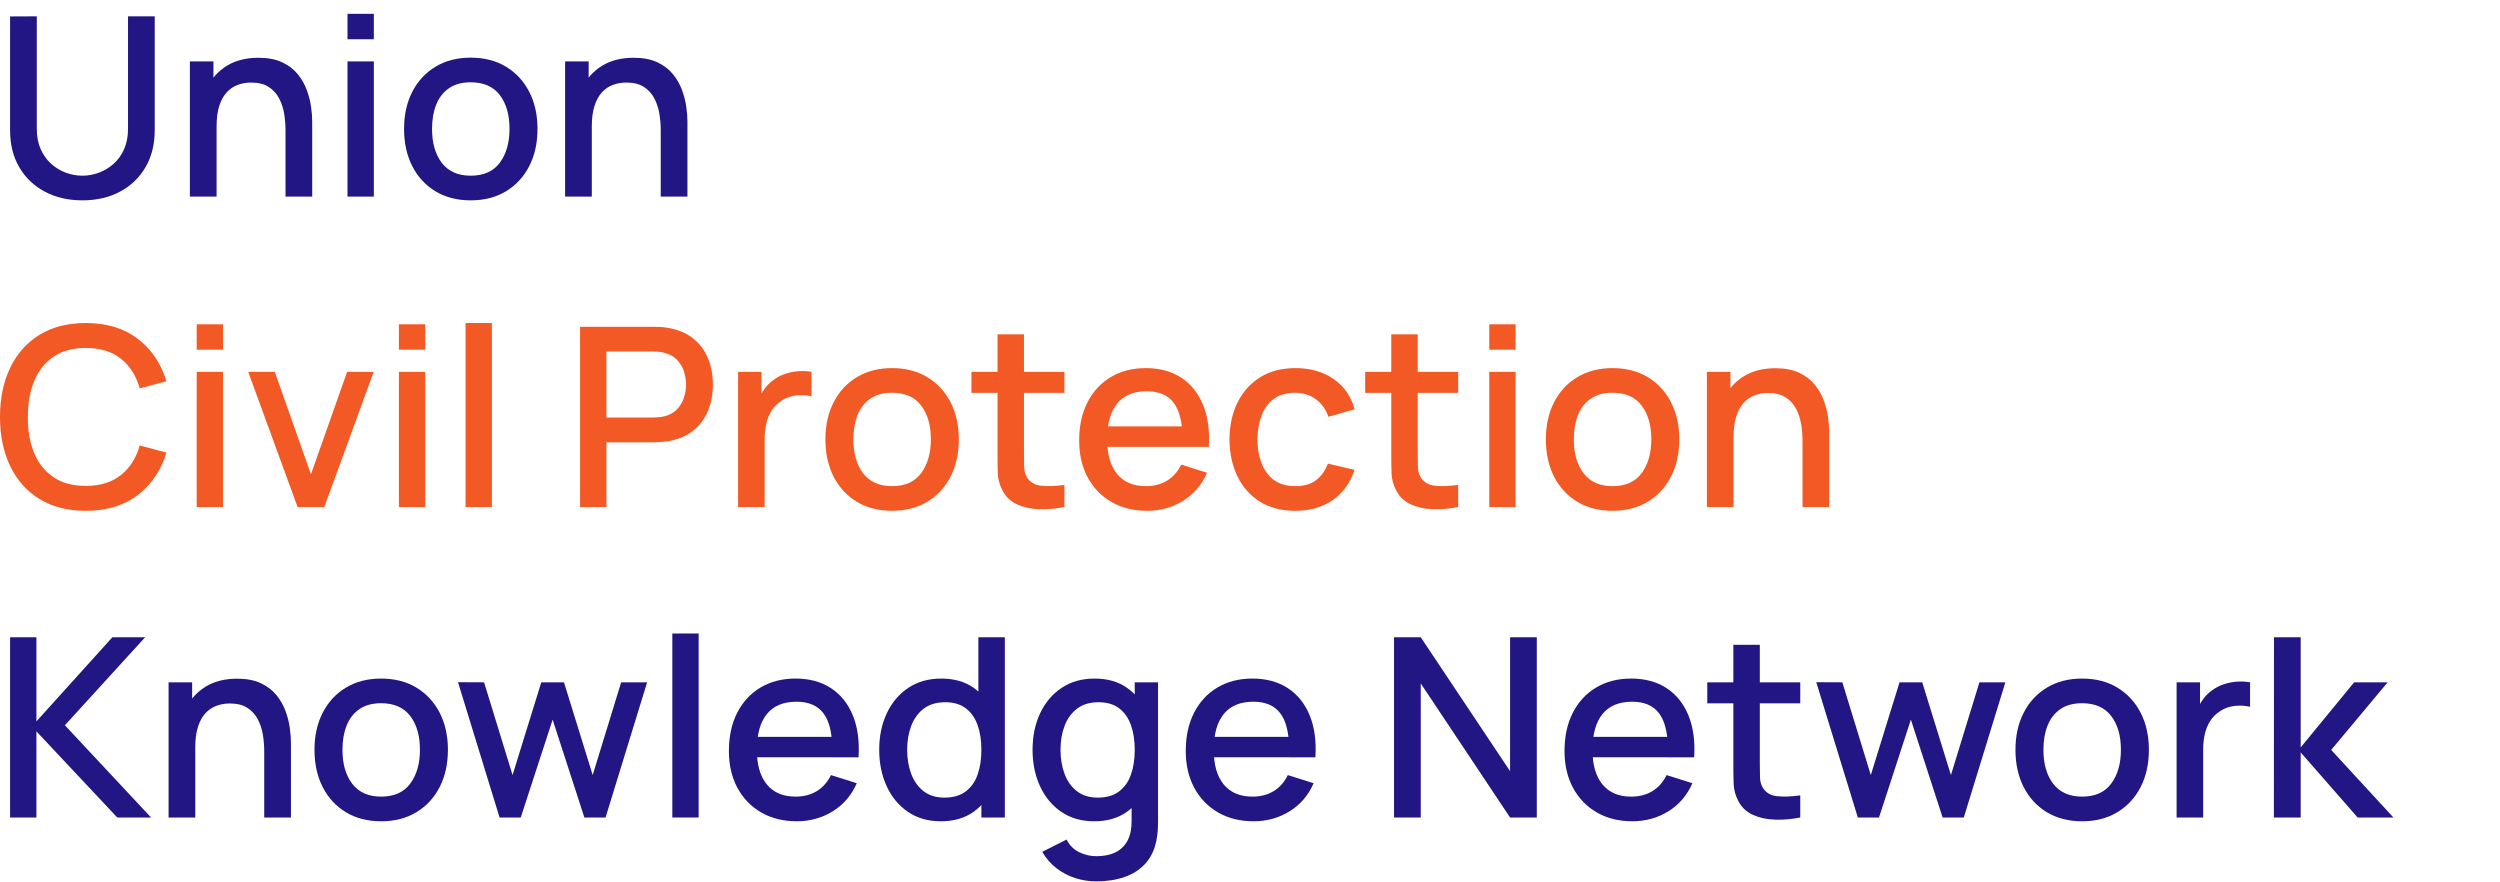 <svg width="173" height="61" viewBox="0 0 173 61" fill="none" xmlns="http://www.w3.org/2000/svg">
<path d="M5.702 13.864C4.72 13.864 3.852 13.664 3.099 13.262C2.347 12.861 1.758 12.298 1.334 11.573C0.909 10.848 0.698 9.995 0.698 9.013V1.138L2.546 1.13V8.918C2.546 9.449 2.636 9.917 2.816 10.321C2.996 10.725 3.238 11.063 3.54 11.335C3.842 11.606 4.181 11.811 4.555 11.95C4.931 12.088 5.313 12.158 5.702 12.158C6.097 12.158 6.483 12.087 6.857 11.945C7.232 11.804 7.571 11.598 7.873 11.326C8.175 11.055 8.415 10.717 8.592 10.313C8.77 9.908 8.859 9.443 8.859 8.918V1.13H10.707V9.013C10.707 9.989 10.495 10.841 10.07 11.569C9.646 12.296 9.057 12.861 8.305 13.262C7.552 13.664 6.684 13.864 5.702 13.864Z" fill="#221684"/>
<path d="M19.758 13.605V9.004C19.758 8.641 19.727 8.267 19.666 7.883C19.605 7.499 19.488 7.142 19.317 6.813C19.145 6.484 18.904 6.218 18.593 6.016C18.282 5.814 17.877 5.713 17.377 5.713C17.051 5.713 16.743 5.766 16.453 5.873C16.162 5.98 15.908 6.152 15.69 6.388C15.472 6.625 15.301 6.937 15.175 7.324C15.051 7.711 14.988 8.181 14.988 8.736L13.854 8.311C13.854 7.463 14.014 6.713 14.334 6.063C14.653 5.414 15.113 4.907 15.712 4.543C16.31 4.18 17.034 3.997 17.883 3.997C18.534 3.997 19.08 4.101 19.522 4.309C19.964 4.517 20.323 4.79 20.599 5.128C20.875 5.466 21.085 5.834 21.231 6.232C21.376 6.631 21.475 7.021 21.527 7.402C21.58 7.783 21.605 8.118 21.605 8.407V13.605H19.758ZM13.14 13.605V4.249H14.77V6.951H14.988V13.605H13.14Z" fill="#221684"/>
<path d="M24.047 4.249H25.869V13.605H24.047V4.249ZM24.047 0.957H25.869V2.716H24.047V0.957Z" fill="#221684"/>
<path d="M32.574 12.158C33.475 12.158 34.147 11.856 34.593 11.252C35.037 10.649 35.259 9.87 35.259 8.918C35.259 7.942 35.034 7.161 34.583 6.574C34.133 5.988 33.463 5.695 32.574 5.695C31.963 5.695 31.461 5.833 31.066 6.107C30.67 6.381 30.377 6.76 30.185 7.242C29.993 7.724 29.897 8.283 29.897 8.918C29.897 9.9 30.124 10.685 30.577 11.274C31.03 11.863 31.696 12.158 32.574 12.158ZM32.574 13.865C31.632 13.865 30.816 13.653 30.124 13.232C29.432 12.81 28.899 12.229 28.524 11.486C28.149 10.745 27.961 9.888 27.961 8.918C27.961 7.942 28.153 7.083 28.537 6.341C28.921 5.598 29.458 5.021 30.15 4.608C30.841 4.195 31.65 3.989 32.574 3.989C33.516 3.989 34.333 4.2 35.024 4.621C35.716 5.043 36.251 5.623 36.628 6.362C37.006 7.101 37.195 7.953 37.195 8.918C37.195 9.894 37.004 10.753 36.624 11.495C36.243 12.237 35.707 12.818 35.015 13.236C34.323 13.655 33.51 13.865 32.574 13.865Z" fill="#221684"/>
<path d="M45.723 13.605V9.004C45.723 8.641 45.692 8.267 45.631 7.883C45.57 7.499 45.453 7.142 45.282 6.813C45.111 6.484 44.869 6.218 44.559 6.016C44.247 5.814 43.842 5.713 43.342 5.713C43.016 5.713 42.709 5.766 42.418 5.873C42.127 5.98 41.873 6.152 41.655 6.388C41.437 6.625 41.266 6.937 41.14 7.324C41.016 7.711 40.953 8.181 40.953 8.736L39.82 8.311C39.82 7.463 39.98 6.713 40.299 6.063C40.618 5.414 41.078 4.907 41.677 4.543C42.275 4.18 42.999 3.997 43.848 3.997C44.499 3.997 45.045 4.101 45.487 4.309C45.929 4.517 46.287 4.79 46.564 5.128C46.84 5.466 47.05 5.834 47.196 6.232C47.341 6.631 47.44 7.021 47.492 7.402C47.545 7.783 47.571 8.118 47.571 8.407V13.605H45.723ZM39.105 13.605V4.249H40.735V6.951H40.953V13.605H39.105Z" fill="#221684"/>
<path d="M5.938 35.348C4.682 35.348 3.612 35.075 2.729 34.53C1.845 33.984 1.17 33.223 0.702 32.247C0.234 31.271 0 30.139 0 28.851C0 27.563 0.234 26.431 0.702 25.455C1.17 24.479 1.845 23.719 2.729 23.172C3.612 22.627 4.682 22.354 5.938 22.354C7.385 22.354 8.584 22.718 9.535 23.445C10.485 24.173 11.146 25.152 11.518 26.382L9.669 26.876C9.426 26.004 8.99 25.32 8.366 24.823C7.741 24.326 6.931 24.078 5.938 24.078C5.048 24.078 4.307 24.277 3.715 24.676C3.121 25.074 2.675 25.631 2.376 26.347C2.077 27.064 1.927 27.898 1.927 28.851C1.921 29.804 2.068 30.639 2.367 31.355C2.667 32.071 3.114 32.628 3.71 33.027C4.306 33.425 5.048 33.624 5.938 33.624C6.931 33.624 7.741 33.374 8.366 32.875C8.99 32.376 9.426 31.693 9.669 30.826L11.518 31.32C11.146 32.55 10.485 33.529 9.535 34.257C8.584 34.984 7.385 35.348 5.938 35.348Z" fill="#F25924"/>
<path d="M13.611 25.733H15.432V35.089H13.611V25.733ZM13.611 22.441H15.432V24.199H13.611V22.441Z" fill="#F25924"/>
<path d="M20.594 35.088L17.176 25.732H19.016L21.518 32.819L24.021 25.732H25.861L22.443 35.088H20.594Z" fill="#F25924"/>
<path d="M27.604 25.733H29.427V35.089H27.604V25.733ZM27.604 22.441H29.427V24.199H27.604V22.441Z" fill="#F25924"/>
<path d="M32.216 22.354H34.039V35.088H32.216V22.354Z" fill="#F25924"/>
<path d="M41.965 28.895H45.147C45.263 28.895 45.392 28.889 45.535 28.877C45.677 28.866 45.812 28.846 45.94 28.816C46.312 28.73 46.611 28.57 46.838 28.336C47.065 28.102 47.228 27.832 47.327 27.526C47.425 27.22 47.475 26.914 47.475 26.607C47.475 26.302 47.425 25.997 47.327 25.694C47.228 25.39 47.065 25.122 46.838 24.888C46.611 24.654 46.312 24.494 45.94 24.407C45.812 24.372 45.677 24.349 45.535 24.337C45.392 24.326 45.263 24.321 45.147 24.321H41.965V28.895ZM40.142 35.089V22.614H45.217C45.338 22.614 45.49 22.619 45.67 22.627C45.85 22.636 46.022 22.654 46.185 22.683C46.882 22.793 47.465 23.03 47.932 23.394C48.4 23.757 48.75 24.217 48.983 24.771C49.216 25.326 49.332 25.938 49.332 26.607C49.332 27.283 49.216 27.898 48.983 28.453C48.75 29.007 48.4 29.466 47.932 29.83C47.465 30.194 46.882 30.431 46.185 30.541C46.022 30.563 45.848 30.581 45.665 30.592C45.482 30.604 45.333 30.61 45.217 30.61H41.965V35.089H40.142Z" fill="#F25924"/>
<path d="M51.076 35.088V25.732H52.698V28.002L52.471 27.708C52.587 27.407 52.738 27.131 52.924 26.881C53.11 26.629 53.325 26.422 53.569 26.261C53.807 26.087 54.074 25.953 54.367 25.858C54.66 25.762 54.961 25.705 55.27 25.685C55.578 25.665 55.874 25.68 56.159 25.732V27.43C55.851 27.35 55.509 27.327 55.135 27.361C54.76 27.396 54.415 27.514 54.101 27.716C53.805 27.907 53.571 28.138 53.399 28.409C53.228 28.681 53.105 28.983 53.029 29.314C52.953 29.647 52.915 29.998 52.915 30.367V35.088H51.076Z" fill="#F25924"/>
<path d="M61.73 33.642C62.632 33.642 63.304 33.34 63.749 32.736C64.193 32.133 64.416 31.355 64.416 30.402C64.416 29.426 64.191 28.645 63.74 28.058C63.289 27.472 62.62 27.179 61.73 27.179C61.12 27.179 60.617 27.317 60.222 27.591C59.827 27.865 59.533 28.244 59.342 28.726C59.15 29.208 59.054 29.767 59.054 30.402C59.054 31.384 59.281 32.169 59.734 32.758C60.187 33.347 60.853 33.642 61.73 33.642ZM61.73 35.348C60.789 35.348 59.972 35.137 59.281 34.716C58.589 34.294 58.055 33.712 57.681 32.971C57.305 32.228 57.118 31.372 57.118 30.402C57.118 29.426 57.31 28.567 57.694 27.825C58.077 27.082 58.615 26.505 59.307 26.092C59.998 25.679 60.806 25.473 61.73 25.473C62.672 25.473 63.489 25.683 64.18 26.105C64.873 26.527 65.407 27.107 65.785 27.846C66.163 28.585 66.351 29.437 66.351 30.402C66.351 31.378 66.161 32.237 65.781 32.979C65.4 33.721 64.864 34.302 64.171 34.72C63.48 35.139 62.666 35.348 61.73 35.348Z" fill="#F25924"/>
<path d="M73.658 35.088C73.065 35.204 72.484 35.253 71.914 35.235C71.344 35.218 70.836 35.108 70.389 34.906C69.94 34.704 69.604 34.386 69.377 33.953C69.174 33.567 69.065 33.172 69.05 32.771C69.035 32.37 69.028 31.915 69.028 31.407V23.134H70.859V31.32C70.859 31.695 70.864 32.021 70.872 32.299C70.881 32.576 70.941 32.81 71.051 33.001C71.26 33.359 71.593 33.562 72.049 33.611C72.506 33.66 73.042 33.642 73.658 33.555V35.088ZM67.223 25.732H73.658V27.188H67.223V25.732Z" fill="#F25924"/>
<path d="M76.021 29.509H82.743V30.921H76.021V29.509ZM79.378 35.348C78.442 35.348 77.621 35.145 76.914 34.738C76.209 34.331 75.659 33.762 75.266 33.031C74.874 32.3 74.678 31.453 74.678 30.488C74.678 29.466 74.871 28.58 75.258 27.829C75.644 27.078 76.184 26.498 76.876 26.087C77.567 25.678 78.372 25.473 79.29 25.473C80.249 25.473 81.066 25.694 81.74 26.135C82.415 26.577 82.919 27.205 83.253 28.019C83.588 28.834 83.72 29.801 83.65 30.921H81.828V30.264C81.816 29.177 81.608 28.374 81.205 27.855C80.8 27.335 80.185 27.075 79.36 27.075C78.448 27.075 77.762 27.361 77.302 27.933C76.844 28.505 76.614 29.331 76.614 30.41C76.614 31.439 76.844 32.234 77.302 32.797C77.762 33.36 78.424 33.642 79.29 33.642C79.86 33.642 80.353 33.513 80.769 33.256C81.184 32.999 81.508 32.631 81.74 32.152L83.528 32.715C83.162 33.552 82.607 34.2 81.862 34.66C81.118 35.119 80.29 35.348 79.378 35.348" fill="#F25924"/>
<path d="M89.631 35.348C88.667 35.348 87.847 35.135 87.173 34.707C86.498 34.28 85.983 33.693 85.625 32.949C85.268 32.204 85.085 31.358 85.08 30.41C85.085 29.446 85.272 28.593 85.638 27.851C86.005 27.108 86.528 26.527 87.207 26.105C87.887 25.683 88.704 25.473 89.658 25.473C90.686 25.473 91.566 25.727 92.295 26.235C93.025 26.743 93.505 27.439 93.738 28.323L91.925 28.842C91.744 28.317 91.449 27.909 91.04 27.617C90.63 27.325 90.16 27.179 89.631 27.179C89.032 27.179 88.541 27.319 88.157 27.6C87.774 27.88 87.49 28.262 87.303 28.747C87.118 29.232 87.022 29.787 87.015 30.41C87.022 31.375 87.244 32.154 87.683 32.749C88.122 33.344 88.771 33.642 89.631 33.642C90.219 33.642 90.694 33.508 91.057 33.239C91.42 32.971 91.698 32.585 91.89 32.083L93.738 32.516C93.43 33.428 92.921 34.128 92.212 34.616C91.503 35.104 90.643 35.348 89.631 35.348Z" fill="#F25924"/>
<path d="M100.905 35.088C100.312 35.204 99.731 35.253 99.161 35.235C98.592 35.218 98.083 35.108 97.636 34.906C97.188 34.704 96.851 34.386 96.624 33.953C96.421 33.567 96.312 33.172 96.297 32.771C96.282 32.37 96.275 31.915 96.275 31.407V23.134H98.107V31.32C98.107 31.695 98.111 32.021 98.119 32.299C98.128 32.576 98.188 32.81 98.298 33.001C98.508 33.359 98.84 33.562 99.296 33.611C99.753 33.66 100.289 33.642 100.905 33.555V35.088ZM94.47 25.732H100.905V27.188H94.47V25.732Z" fill="#F25924"/>
<path d="M103.058 25.733H104.881V35.089H103.058V25.733ZM103.058 22.441H104.881V24.199H103.058V22.441Z" fill="#F25924"/>
<path d="M111.586 33.642C112.487 33.642 113.159 33.34 113.604 32.736C114.049 32.133 114.271 31.355 114.271 30.402C114.271 29.426 114.046 28.645 113.595 28.058C113.145 27.472 112.475 27.179 111.586 27.179C110.975 27.179 110.472 27.317 110.078 27.591C109.682 27.865 109.388 28.244 109.197 28.726C109.005 29.208 108.909 29.767 108.909 30.402C108.909 31.384 109.135 32.169 109.589 32.758C110.042 33.347 110.708 33.642 111.586 33.642ZM111.586 35.348C110.644 35.348 109.827 35.137 109.135 34.716C108.444 34.294 107.911 33.712 107.535 32.971C107.161 32.228 106.973 31.372 106.973 30.402C106.973 29.426 107.165 28.567 107.549 27.825C107.932 27.082 108.47 26.505 109.162 26.092C109.853 25.679 110.661 25.473 111.586 25.473C112.527 25.473 113.344 25.683 114.036 26.105C114.727 26.527 115.262 27.107 115.64 27.846C116.018 28.585 116.207 29.437 116.207 30.402C116.207 31.378 116.016 32.237 115.636 32.979C115.255 33.721 114.718 34.302 114.027 34.72C113.335 35.139 112.522 35.348 111.586 35.348Z" fill="#F25924"/>
<path d="M124.734 35.088V30.488C124.734 30.124 124.703 29.751 124.642 29.367C124.581 28.983 124.465 28.626 124.293 28.297C124.122 27.968 123.881 27.702 123.57 27.5C123.259 27.298 122.853 27.196 122.353 27.196C122.028 27.196 121.72 27.25 121.429 27.357C121.138 27.464 120.884 27.635 120.666 27.872C120.448 28.109 120.277 28.421 120.152 28.808C120.026 29.195 119.965 29.665 119.965 30.22L118.831 29.796C118.831 28.946 118.991 28.197 119.311 27.547C119.63 26.898 120.089 26.391 120.688 26.027C121.287 25.663 122.01 25.481 122.859 25.481C123.51 25.481 124.057 25.585 124.499 25.793C124.94 26.001 125.299 26.274 125.575 26.612C125.851 26.95 126.062 27.318 126.207 27.716C126.353 28.115 126.451 28.505 126.504 28.886C126.556 29.267 126.582 29.602 126.582 29.891V35.088H124.734ZM118.116 35.088V25.732H119.747V28.435H119.965V35.088H118.116Z" fill="#F25924"/>
<path d="M0.698 56.572V44.098H2.52V49.919L7.777 44.098H10.044L4.49 50.188L10.454 56.572H8.117L2.52 50.612V56.572H0.698Z" fill="#221684"/>
<path d="M18.284 56.572V51.972C18.284 51.608 18.253 51.234 18.192 50.851C18.131 50.466 18.014 50.11 17.843 49.781C17.672 49.452 17.431 49.186 17.119 48.984C16.808 48.782 16.403 48.68 15.903 48.68C15.578 48.68 15.27 48.734 14.979 48.841C14.688 48.947 14.434 49.119 14.216 49.356C13.998 49.593 13.826 49.905 13.702 50.292C13.576 50.678 13.514 51.149 13.514 51.704L12.381 51.279C12.381 50.43 12.54 49.681 12.86 49.031C13.18 48.381 13.639 47.875 14.238 47.511C14.837 47.147 15.56 46.965 16.409 46.965C17.06 46.965 17.606 47.069 18.048 47.277C18.49 47.485 18.849 47.758 19.125 48.095C19.401 48.434 19.611 48.802 19.757 49.2C19.902 49.599 20.002 49.988 20.053 50.37C20.106 50.751 20.132 51.086 20.132 51.375V56.572H18.284ZM11.666 56.572V47.216H13.296V49.919H13.514V56.572H11.666Z" fill="#221684"/>
<path d="M26.375 55.126C27.276 55.126 27.948 54.824 28.393 54.22C28.838 53.617 29.06 52.839 29.06 51.886C29.06 50.91 28.835 50.129 28.385 49.542C27.934 48.956 27.264 48.663 26.375 48.663C25.765 48.663 25.262 48.8 24.866 49.075C24.471 49.349 24.178 49.727 23.986 50.21C23.794 50.692 23.698 51.251 23.698 51.886C23.698 52.868 23.925 53.653 24.378 54.242C24.831 54.831 25.497 55.126 26.375 55.126ZM26.375 56.833C25.433 56.833 24.616 56.621 23.925 56.2C23.233 55.778 22.7 55.197 22.325 54.454C21.95 53.712 21.762 52.856 21.762 51.886C21.762 50.91 21.954 50.051 22.338 49.309C22.722 48.567 23.259 47.989 23.951 47.576C24.643 47.163 25.451 46.957 26.375 46.957C27.316 46.957 28.133 47.167 28.825 47.589C29.517 48.011 30.052 48.591 30.43 49.33C30.807 50.069 30.996 50.921 30.996 51.886C30.996 52.862 30.805 53.721 30.425 54.463C30.044 55.205 29.508 55.786 28.816 56.204C28.124 56.623 27.311 56.833 26.375 56.833Z" fill="#221684"/>
<path d="M34.571 56.572L31.694 47.208L33.498 47.216L35.469 53.635L37.457 47.216H39.027L41.014 53.635L42.985 47.216H44.781L41.904 56.572H40.439L38.242 49.798L36.036 56.572H34.571Z" fill="#221684"/>
<path d="M46.525 43.838H48.347V56.572H46.525V43.838Z" fill="#221684"/>
<path d="M51.782 50.993H58.505V52.405H51.782V50.993ZM55.139 56.832C54.203 56.832 53.383 56.629 52.676 56.221C51.97 55.814 51.421 55.246 51.028 54.515C50.636 53.785 50.44 52.937 50.44 51.972C50.44 50.95 50.633 50.064 51.019 49.313C51.406 48.562 51.945 47.981 52.636 47.572C53.329 47.162 54.133 46.956 55.052 46.956C56.011 46.956 56.828 47.178 57.502 47.619C58.176 48.061 58.681 48.689 59.015 49.504C59.349 50.318 59.481 51.285 59.412 52.406H57.59V51.747C57.577 50.661 57.37 49.859 56.966 49.339C56.562 48.819 55.947 48.559 55.122 48.559C54.209 48.559 53.523 48.845 53.064 49.417C52.605 49.989 52.375 50.815 52.375 51.895C52.375 52.923 52.605 53.718 53.064 54.281C53.523 54.844 54.186 55.126 55.052 55.126C55.622 55.126 56.114 54.997 56.53 54.74C56.946 54.483 57.269 54.115 57.502 53.636L59.289 54.199C58.923 55.036 58.368 55.684 57.624 56.144C56.88 56.602 56.052 56.832 55.139 56.832" fill="#221684"/>
<path d="M67.912 56.572V49.842H67.703V44.098H69.534V56.572H67.912ZM65.357 55.195C65.956 55.195 66.445 55.053 66.823 54.771C67.2 54.487 67.477 54.098 67.651 53.601C67.825 53.105 67.912 52.533 67.912 51.886C67.912 51.239 67.824 50.667 67.646 50.17C67.469 49.674 67.196 49.287 66.827 49.01C66.457 48.733 65.988 48.594 65.419 48.594C64.814 48.594 64.317 48.741 63.928 49.036C63.538 49.33 63.249 49.726 63.06 50.223C62.871 50.719 62.776 51.273 62.776 51.886C62.776 52.504 62.871 53.063 63.06 53.562C63.249 54.062 63.534 54.458 63.915 54.753C64.295 55.048 64.776 55.195 65.357 55.195V55.195ZM65.105 56.833C64.227 56.833 63.47 56.616 62.834 56.183C62.197 55.749 61.705 55.159 61.36 54.411C61.014 53.663 60.841 52.822 60.841 51.886C60.841 50.945 61.016 50.103 61.365 49.361C61.713 48.618 62.208 48.033 62.851 47.602C63.493 47.172 64.256 46.957 65.14 46.957C66.029 46.957 66.777 47.172 67.385 47.602C67.992 48.033 68.451 48.62 68.763 49.365C69.073 50.11 69.228 50.95 69.228 51.886C69.228 52.822 69.072 53.662 68.758 54.407C68.444 55.152 67.982 55.742 67.372 56.178C66.761 56.614 66.006 56.833 65.105 56.833" fill="#221684"/>
<path d="M75.969 55.195C76.567 55.195 77.056 55.053 77.434 54.77C77.811 54.487 78.088 54.098 78.262 53.601C78.437 53.105 78.524 52.533 78.524 51.886C78.524 51.239 78.435 50.667 78.258 50.17C78.081 49.674 77.807 49.287 77.438 49.01C77.069 48.733 76.6 48.594 76.03 48.594C75.425 48.594 74.928 48.741 74.539 49.036C74.15 49.33 73.86 49.726 73.671 50.223C73.483 50.719 73.388 51.273 73.388 51.886C73.388 52.504 73.483 53.063 73.671 53.562C73.86 54.062 74.145 54.459 74.526 54.753C74.907 55.048 75.388 55.195 75.969 55.195ZM75.856 60.991C75.35 60.991 74.86 60.913 74.386 60.757C73.912 60.601 73.481 60.371 73.091 60.068C72.702 59.765 72.38 59.391 72.124 58.946L73.807 58.097C74.01 58.496 74.301 58.787 74.679 58.972C75.056 59.157 75.455 59.249 75.873 59.249C76.39 59.249 76.832 59.158 77.198 58.977C77.565 58.794 77.842 58.522 78.031 58.158C78.22 57.794 78.312 57.343 78.306 56.806V54.19H78.524V47.217H80.137V56.823C80.137 57.072 80.128 57.309 80.11 57.534C80.094 57.759 80.061 57.985 80.014 58.21C79.881 58.839 79.627 59.359 79.251 59.769C78.877 60.179 78.4 60.485 77.822 60.687C77.243 60.89 76.588 60.991 75.856 60.991V60.991ZM75.716 56.833C74.838 56.833 74.081 56.616 73.445 56.183C72.808 55.749 72.317 55.159 71.971 54.411C71.626 53.663 71.453 52.822 71.453 51.886C71.453 50.945 71.627 50.103 71.976 49.361C72.325 48.618 72.82 48.032 73.462 47.602C74.105 47.172 74.867 46.957 75.751 46.957C76.641 46.957 77.389 47.172 77.996 47.602C78.604 48.032 79.062 48.62 79.374 49.365C79.684 50.11 79.84 50.95 79.84 51.886C79.84 52.822 79.683 53.662 79.369 54.407C79.055 55.151 78.593 55.742 77.983 56.178C77.373 56.614 76.617 56.833 75.716 56.833Z" fill="#221684"/>
<path d="M83.397 50.993H90.12V52.405H83.397V50.993ZM86.754 56.832C85.818 56.832 84.997 56.629 84.291 56.221C83.585 55.814 83.035 55.246 82.643 54.515C82.251 53.785 82.054 52.937 82.054 51.972C82.054 50.95 82.248 50.064 82.634 49.313C83.021 48.562 83.56 47.981 84.252 47.572C84.943 47.162 85.749 46.956 86.667 46.956C87.626 46.956 88.442 47.178 89.117 47.619C89.791 48.061 90.295 48.689 90.63 49.504C90.964 50.318 91.097 51.285 91.026 52.406H89.204V51.747C89.193 50.661 88.985 49.859 88.581 49.339C88.177 48.819 87.562 48.559 86.737 48.559C85.824 48.559 85.138 48.845 84.679 49.417C84.22 49.989 83.99 50.815 83.99 51.895C83.99 52.923 84.22 53.718 84.679 54.281C85.138 54.844 85.801 55.126 86.667 55.126C87.237 55.126 87.73 54.997 88.145 54.74C88.561 54.483 88.885 54.115 89.117 53.636L90.904 54.199C90.538 55.036 89.983 55.684 89.239 56.144C88.495 56.602 87.666 56.832 86.754 56.832" fill="#221684"/>
<path d="M96.467 56.572V44.098H98.316L104.498 53.367V44.098H106.346V56.572H104.498L98.316 47.294V56.572H96.467Z" fill="#221684"/>
<path d="M109.607 50.993H116.329V52.405H109.607V50.993ZM112.964 56.832C112.028 56.832 111.207 56.629 110.5 56.221C109.795 55.814 109.245 55.246 108.853 54.515C108.46 53.785 108.264 52.937 108.264 51.972C108.264 50.95 108.457 50.064 108.844 49.313C109.231 48.562 109.77 47.981 110.462 47.572C111.153 47.162 111.958 46.956 112.876 46.956C113.835 46.956 114.652 47.178 115.327 47.619C116.001 48.061 116.505 48.689 116.84 49.504C117.174 50.318 117.306 51.285 117.236 52.406H115.414V51.747C115.402 50.661 115.194 49.859 114.791 49.339C114.386 48.819 113.771 48.559 112.946 48.559C112.034 48.559 111.348 48.845 110.889 49.417C110.43 49.989 110.2 50.815 110.2 51.895C110.2 52.923 110.43 53.718 110.889 54.281C111.348 54.844 112.011 55.126 112.876 55.126C113.446 55.126 113.939 54.997 114.355 54.74C114.77 54.483 115.094 54.115 115.327 53.636L117.114 54.199C116.748 55.036 116.193 55.684 115.449 56.144C114.705 56.602 113.877 56.832 112.964 56.832" fill="#221684"/>
<path d="M124.578 56.572C123.985 56.688 123.403 56.737 122.834 56.72C122.264 56.703 121.756 56.593 121.308 56.39C120.86 56.188 120.523 55.871 120.296 55.438C120.093 55.051 119.984 54.657 119.969 54.255C119.955 53.854 119.947 53.399 119.947 52.891V44.618H121.779V52.804C121.779 53.179 121.783 53.506 121.792 53.783C121.8 54.06 121.86 54.294 121.971 54.485C122.18 54.843 122.513 55.047 122.969 55.096C123.425 55.145 123.962 55.126 124.578 55.039V56.572ZM118.143 47.216H124.578V48.672H118.143V47.216Z" fill="#221684"/>
<path d="M128.562 56.572L125.685 47.208L127.49 47.216L129.46 53.635L131.448 47.216H133.017L135.005 53.635L136.976 47.216H138.772L135.895 56.572H134.43L132.233 49.798L130.027 56.572H128.562Z" fill="#221684"/>
<path d="M144.082 55.126C144.983 55.126 145.655 54.824 146.1 54.22C146.545 53.617 146.767 52.839 146.767 51.886C146.767 50.91 146.542 50.129 146.091 49.542C145.641 48.956 144.972 48.663 144.082 48.663C143.471 48.663 142.969 48.8 142.574 49.075C142.178 49.349 141.884 49.727 141.693 50.21C141.501 50.692 141.405 51.251 141.405 51.886C141.405 52.868 141.631 53.653 142.085 54.242C142.538 54.831 143.204 55.126 144.082 55.126ZM144.082 56.833C143.14 56.833 142.324 56.621 141.631 56.2C140.94 55.778 140.407 55.197 140.032 54.454C139.657 53.712 139.47 52.856 139.47 51.886C139.47 50.91 139.661 50.051 140.045 49.309C140.429 48.567 140.966 47.989 141.658 47.576C142.349 47.163 143.157 46.957 144.082 46.957C145.023 46.957 145.84 47.167 146.532 47.589C147.224 48.011 147.758 48.591 148.136 49.33C148.514 50.069 148.703 50.921 148.703 51.886C148.703 52.862 148.512 53.721 148.132 54.463C147.751 55.205 147.215 55.786 146.523 56.204C145.831 56.623 145.018 56.833 144.082 56.833Z" fill="#221684"/>
<path d="M150.621 56.572V47.216H152.243V49.486L152.016 49.192C152.132 48.891 152.283 48.615 152.469 48.364C152.655 48.113 152.87 47.906 153.115 47.745C153.352 47.571 153.619 47.438 153.912 47.342C154.206 47.246 154.506 47.189 154.815 47.169C155.123 47.149 155.419 47.164 155.704 47.216V48.914C155.396 48.834 155.055 48.81 154.679 48.845C154.305 48.879 153.96 48.998 153.646 49.2C153.35 49.391 153.116 49.622 152.945 49.893C152.773 50.165 152.649 50.466 152.574 50.798C152.498 51.131 152.461 51.482 152.461 51.851V56.572H150.621Z" fill="#221684"/>
<path d="M157.352 56.572L157.36 44.098H159.208V51.721L162.906 47.216H165.225L161.319 51.894L165.626 56.572H163.15L159.208 52.068V56.572H157.352Z" fill="#221684"/>
</svg>
